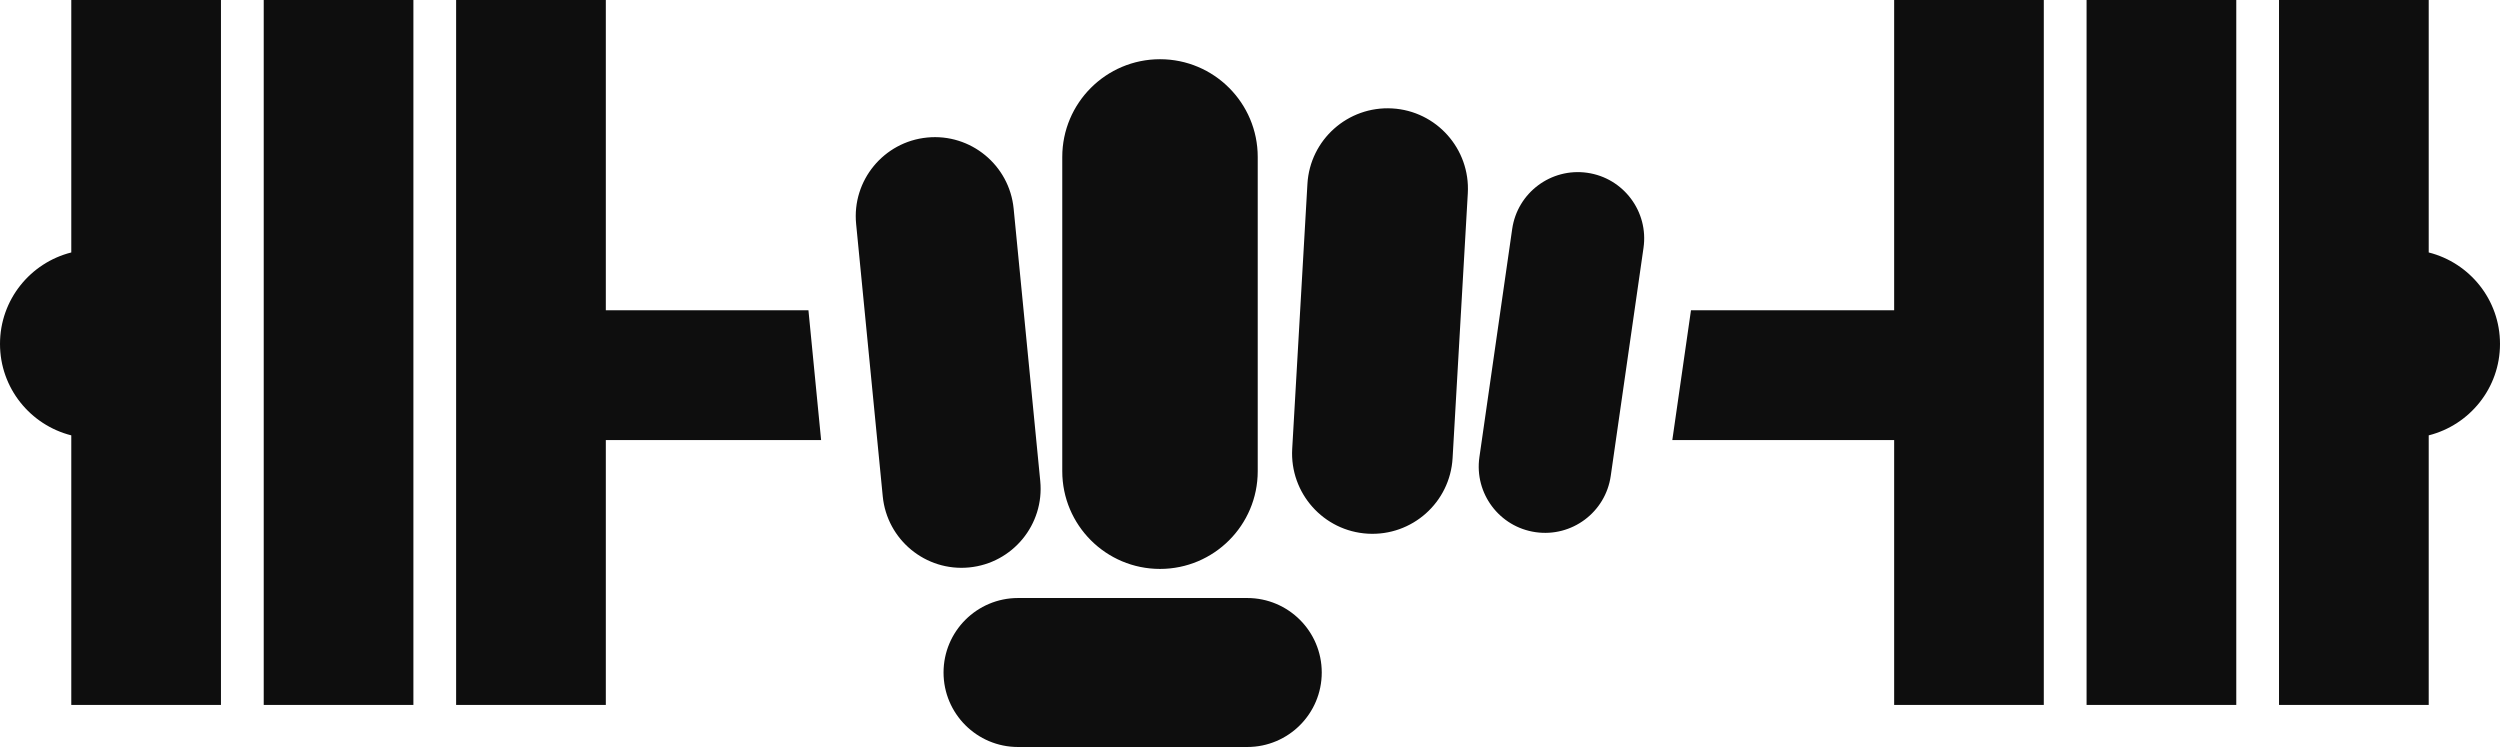 <svg version="1.1" id="图层_1" x="0px" y="0px" width="193.518px" height="57.82px" viewBox="0 0 193.518 57.82" enable-background="new 0 0 193.518 57.82" xml:space="preserve" xmlns="http://www.w3.org/2000/svg" xmlns:xlink="http://www.w3.org/1999/xlink" xmlns:xml="http://www.w3.org/XML/1998/namespace">
  <path fill="#0E0E0E" d="M97.357,36.474c0,4.178-3.389,7.565-7.564,7.565l0,0c-4.18,0-7.566-3.39-7.566-7.565V12.15
	c0-4.178,3.39-7.566,7.566-7.566l0,0c4.178,0,7.564,3.391,7.564,7.566V36.474z M112.441,35.461c-0.195,3.429-3.135,6.045-6.563,5.85
	l0,0c-3.428-0.197-6.045-3.136-5.852-6.562l1.178-20.506c0.193-3.427,3.135-6.045,6.563-5.85l0,0
	c3.426,0.195,6.045,3.134,5.852,6.563L112.441,35.461z M124.682,36.843c-0.402,2.806-3.006,4.755-5.813,4.351l0,0
	c-2.807-0.4-4.758-3.004-4.352-5.812l2.537-17.654c0.402-2.807,3.006-4.755,5.813-4.353l0,0c2.807,0.402,4.758,3.007,4.352,5.813
	L124.682,36.843z M80.523,37.235c0.328,3.363-2.135,6.361-5.504,6.689l0,0c-3.361,0.327-6.357-2.136-6.688-5.503l-2.061-21.088
	c-0.33-3.362,2.137-6.359,5.502-6.688l0,0c3.363-0.328,6.361,2.136,6.691,5.502L80.523,37.235z M102.313,52.058
	c0,3.185-2.58,5.765-5.766,5.765H78.803c-3.182,0-5.766-2.58-5.766-5.765l0,0c0-3.187,2.584-5.767,5.766-5.767h17.744
	C99.732,46.292,102.313,48.872,102.313,52.058L102.313,52.058z M62.579,24.015H46.895V0H35.307v54.569h11.588V34.065H63.56
	L62.579,24.015z M146.621,24.015h-15.727l-1.445,10.05h17.172v20.504h11.584V0h-11.584V24.015z M161.516,0h11.588v54.568h-11.588V0z
	 M188,19.542V0h-11.588v54.568H188V33.7c3.17-0.802,5.518-3.662,5.518-7.078C193.518,23.203,191.17,20.342,188,19.542z M20.414,0H32
	v54.568H20.414V0z M5.518,19.542C2.348,20.342,0,23.203,0,26.622c0,3.416,2.348,6.276,5.518,7.078v20.868h11.586V0H5.518V19.542z" class="color c1"/>
</svg>
